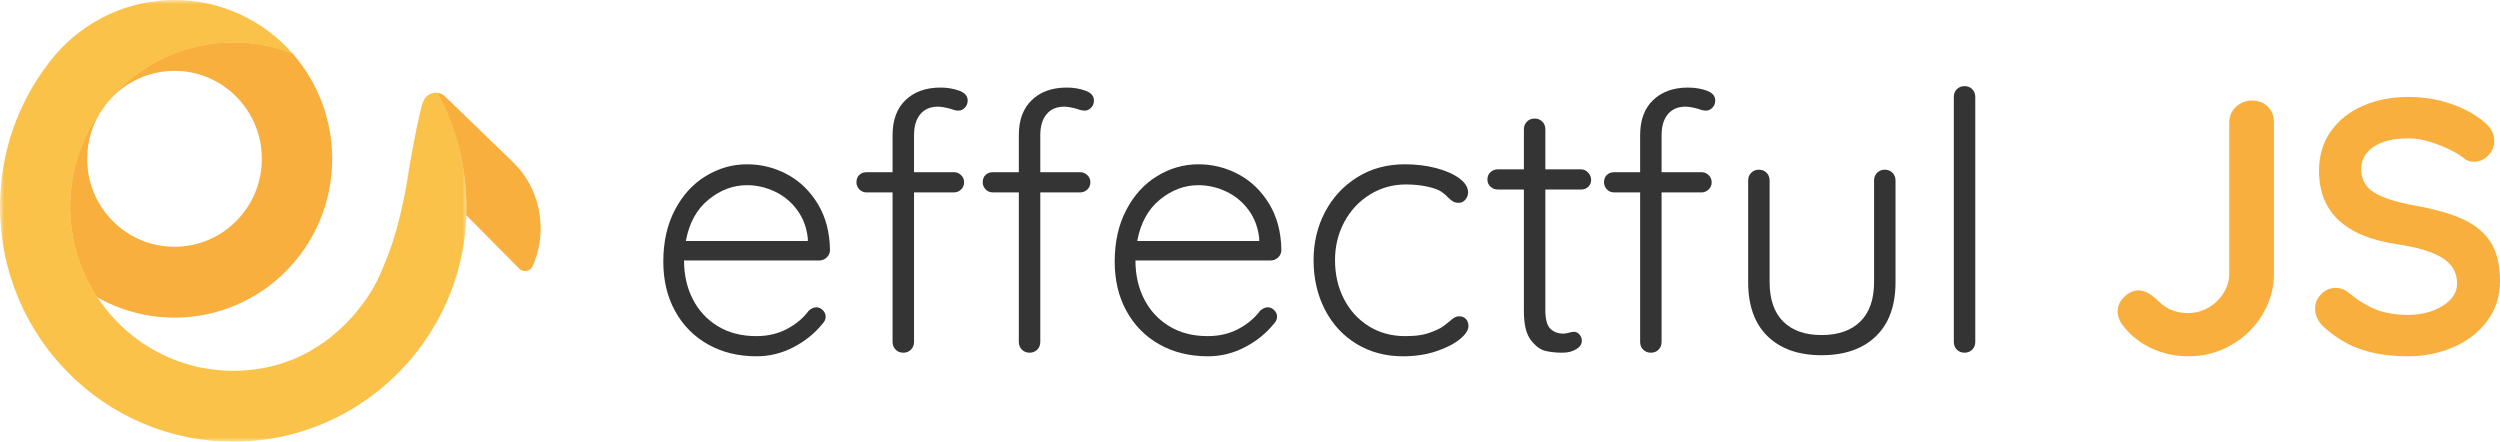 <svg width="300" height="53" viewBox="0 0 300 53" fill="none" xmlns="http://www.w3.org/2000/svg">
<path fill-rule="evenodd" clip-rule="evenodd" d="M5.429 4.236C4.013 5.389 3.104 7.046 2.704 9.207H17.34V8.862C17.197 7.565 16.768 6.434 16.053 5.468C15.337 4.503 14.443 3.768 13.37 3.264C12.297 2.76 11.188 2.507 10.043 2.507C8.384 2.507 6.846 3.084 5.429 4.236ZM19.615 11.174C19.358 11.419 19.057 11.542 18.714 11.542H2.489C2.489 13.271 2.84 14.82 3.541 16.189C4.242 17.558 5.243 18.638 6.546 19.43C7.847 20.224 9.385 20.619 11.16 20.619C12.533 20.619 13.763 20.332 14.851 19.755C15.938 19.179 16.811 18.444 17.469 17.55C17.784 17.291 18.084 17.161 18.371 17.161C18.656 17.161 18.914 17.277 19.143 17.507C19.372 17.738 19.487 17.997 19.487 18.285C19.487 18.603 19.343 18.905 19.057 19.193C18.141 20.317 16.99 21.239 15.602 21.959C14.214 22.679 12.748 23.04 11.203 23.04C8.999 23.04 7.053 22.565 5.365 21.614C3.677 20.663 2.361 19.33 1.416 17.615C0.472 15.901 0 13.919 0 11.671C0 9.309 0.465 7.241 1.395 5.468C2.324 3.696 3.563 2.342 5.108 1.405C6.653 0.469 8.298 0 10.044 0C11.761 0 13.37 0.404 14.872 1.21C16.375 2.018 17.598 3.199 18.542 4.755C19.487 6.311 19.973 8.156 20.002 10.288C20.002 10.634 19.873 10.93 19.615 11.174Z" transform="translate(79.596 19.715)" fill="#343434"/>
<path fill-rule="evenodd" clip-rule="evenodd" d="M22.814 3.199C22.312 3.804 22.062 4.64 22.062 5.706V10.158H26.87C27.184 10.158 27.463 10.274 27.707 10.504C27.95 10.735 28.072 11.023 28.072 11.369C28.072 11.715 27.95 12.003 27.707 12.233C27.463 12.464 27.184 12.579 26.87 12.579H22.062V30.518C22.062 30.893 21.94 31.204 21.698 31.448C21.454 31.693 21.146 31.815 20.775 31.815C20.403 31.815 20.095 31.693 19.852 31.448C19.608 31.204 19.487 30.893 19.487 30.518V12.579H16.354C16.01 12.579 15.724 12.457 15.495 12.212C15.266 11.967 15.152 11.686 15.152 11.369C15.152 10.995 15.266 10.699 15.495 10.483C15.724 10.267 16.01 10.158 16.354 10.158H19.487V5.706C19.487 3.89 20.009 2.486 21.054 1.492C22.098 0.497 23.493 0 25.239 0C26.04 0 26.784 0.123 27.471 0.368C28.157 0.613 28.501 1.009 28.501 1.556C28.501 1.902 28.386 2.191 28.157 2.421C27.928 2.652 27.671 2.767 27.385 2.767C27.127 2.767 26.812 2.695 26.441 2.55C25.811 2.377 25.31 2.291 24.938 2.291C24.022 2.291 23.314 2.594 22.814 3.199ZM7.662 3.199C7.161 3.804 6.911 4.64 6.911 5.706V10.158H11.718C12.033 10.158 12.312 10.274 12.555 10.504C12.798 10.735 12.92 11.023 12.92 11.369C12.92 11.715 12.798 12.003 12.555 12.233C12.312 12.464 12.033 12.579 11.718 12.579H6.911V30.518C6.911 30.893 6.789 31.204 6.546 31.448C6.302 31.693 5.995 31.815 5.623 31.815C5.251 31.815 4.943 31.693 4.7 31.448C4.457 31.204 4.335 30.893 4.335 30.518V12.579H1.202C0.858 12.579 0.572 12.457 0.343 12.212C0.114 11.967 0 11.686 0 11.369C0 10.995 0.114 10.699 0.343 10.483C0.572 10.267 0.858 10.158 1.202 10.158H4.335V5.706C4.335 3.89 4.857 2.486 5.902 1.492C6.946 0.497 8.341 0 10.087 0C10.888 0 11.632 0.123 12.319 0.368C13.005 0.613 13.349 1.009 13.349 1.556C13.349 1.902 13.234 2.191 13.005 2.421C12.776 2.652 12.519 2.767 12.233 2.767C11.976 2.767 11.661 2.695 11.289 2.55C10.659 2.377 10.158 2.291 9.786 2.291C8.87 2.291 8.162 2.594 7.662 3.199Z" transform="translate(102.773 10.508)" fill="#343434"/>
<path fill-rule="evenodd" clip-rule="evenodd" d="M5.43 4.236C4.013 5.389 3.105 7.046 2.704 9.207H17.341V8.862C17.197 7.565 16.768 6.434 16.053 5.468C15.338 4.503 14.443 3.768 13.37 3.264C12.297 2.76 11.188 2.507 10.044 2.507C8.384 2.507 6.846 3.084 5.43 4.236ZM19.616 11.174C19.358 11.419 19.058 11.542 18.715 11.542H2.49C2.49 13.271 2.84 14.82 3.541 16.189C4.242 17.558 5.243 18.638 6.546 19.43C7.847 20.224 9.385 20.619 11.16 20.619C12.534 20.619 13.764 20.332 14.851 19.755C15.939 19.179 16.811 18.444 17.47 17.55C17.784 17.291 18.085 17.161 18.371 17.161C18.657 17.161 18.914 17.277 19.144 17.507C19.372 17.738 19.487 17.997 19.487 18.285C19.487 18.603 19.344 18.905 19.058 19.193C18.142 20.317 16.99 21.239 15.602 21.959C14.214 22.679 12.748 23.04 11.203 23.04C8.999 23.04 7.054 22.565 5.365 21.614C3.677 20.663 2.361 19.33 1.417 17.615C0.472 15.901 0 13.919 0 11.671C0 9.309 0.465 7.241 1.395 5.468C2.325 3.696 3.563 2.342 5.108 1.405C6.653 0.469 8.298 0 10.044 0C11.761 0 13.37 0.404 14.873 1.21C16.375 2.018 17.598 3.199 18.543 4.755C19.487 6.311 19.973 8.156 20.002 10.288C20.002 10.634 19.873 10.93 19.616 11.174Z" transform="translate(133.763 19.715)" fill="#343434"/>
<path fill-rule="evenodd" clip-rule="evenodd" d="M14.701 0.454C15.86 0.756 16.79 1.167 17.491 1.686C18.192 2.205 18.542 2.767 18.542 3.372C18.542 3.689 18.435 3.977 18.221 4.236C18.006 4.496 17.741 4.625 17.427 4.625C17.14 4.625 16.904 4.568 16.718 4.453C16.532 4.338 16.325 4.165 16.096 3.934C15.724 3.559 15.366 3.285 15.023 3.112C14.594 2.911 14.028 2.745 13.328 2.615C12.626 2.485 11.875 2.421 11.074 2.421C9.5 2.421 8.062 2.825 6.76 3.631C5.458 4.438 4.435 5.533 3.692 6.916C2.947 8.3 2.575 9.827 2.575 11.498C2.575 13.227 2.933 14.784 3.648 16.167C4.363 17.55 5.358 18.638 6.632 19.43C7.905 20.224 9.357 20.619 10.988 20.619C12.018 20.619 12.84 20.533 13.457 20.36C14.071 20.187 14.68 19.943 15.281 19.625C15.48 19.511 15.824 19.251 16.311 18.847C16.539 18.646 16.74 18.494 16.911 18.393C17.083 18.293 17.269 18.242 17.47 18.242C17.813 18.242 18.085 18.35 18.285 18.566C18.485 18.782 18.586 19.063 18.586 19.409C18.586 19.899 18.242 20.425 17.555 20.987C16.869 21.549 15.924 22.032 14.723 22.435C13.521 22.838 12.19 23.04 10.731 23.04C8.641 23.04 6.782 22.543 5.151 21.549C3.52 20.555 2.253 19.179 1.352 17.421C0.451 15.663 0 13.689 0 11.498C0 9.395 0.458 7.471 1.374 5.728C2.289 3.984 3.577 2.594 5.237 1.556C6.896 0.519 8.799 0 10.945 0C12.29 0 13.542 0.151 14.701 0.454Z" transform="translate(157.628 19.715)" fill="#343434"/>
<path fill-rule="evenodd" clip-rule="evenodd" d="M6.953 8.516V22.997C6.953 24.093 7.154 24.834 7.555 25.223C7.955 25.612 8.484 25.807 9.143 25.807C9.314 25.807 9.529 25.771 9.786 25.699C10.044 25.627 10.244 25.591 10.387 25.591C10.645 25.591 10.866 25.699 11.053 25.915C11.238 26.131 11.332 26.384 11.332 26.671C11.332 27.075 11.102 27.414 10.645 27.687C10.187 27.961 9.643 28.098 9.014 28.098C8.241 28.098 7.555 28.026 6.953 27.882C6.353 27.738 5.773 27.306 5.215 26.585C4.657 25.865 4.378 24.712 4.378 23.127V8.516H1.245C0.901 8.516 0.608 8.401 0.365 8.17C0.121 7.94 0 7.651 0 7.305C0 6.96 0.121 6.672 0.365 6.441C0.608 6.211 0.901 6.095 1.245 6.095H4.378V1.297C4.378 0.923 4.5 0.613 4.743 0.368C4.986 0.123 5.294 0 5.666 0C6.037 0 6.345 0.123 6.589 0.368C6.832 0.613 6.953 0.923 6.953 1.297V6.095H11.245C11.56 6.095 11.839 6.225 12.083 6.484C12.325 6.744 12.447 7.032 12.447 7.349C12.447 7.695 12.333 7.976 12.104 8.192C11.875 8.408 11.589 8.516 11.245 8.516H6.953Z" transform="translate(178.489 14.226)" fill="#343434"/>
<path fill-rule="evenodd" clip-rule="evenodd" d="M7.662 3.199C7.161 3.804 6.91 4.64 6.91 5.706V10.158H11.718C12.033 10.158 12.312 10.274 12.555 10.504C12.797 10.735 12.92 11.023 12.92 11.369C12.92 11.715 12.797 12.003 12.555 12.233C12.312 12.464 12.033 12.579 11.718 12.579H6.91V30.518C6.91 30.893 6.788 31.204 6.546 31.448C6.302 31.693 5.995 31.815 5.623 31.815C5.251 31.815 4.943 31.693 4.7 31.448C4.456 31.204 4.335 30.893 4.335 30.518V12.579H1.202C0.858 12.579 0.572 12.457 0.343 12.212C0.114 11.967 0 11.686 0 11.369C0 10.995 0.114 10.699 0.343 10.483C0.572 10.267 0.858 10.158 1.202 10.158H4.335V5.706C4.335 3.89 4.857 2.486 5.902 1.492C6.946 0.497 8.341 0 10.087 0C10.888 0 11.632 0.123 12.319 0.368C13.005 0.613 13.349 1.009 13.349 1.556C13.349 1.902 13.234 2.191 13.005 2.421C12.776 2.652 12.519 2.767 12.233 2.767C11.976 2.767 11.66 2.695 11.289 2.55C10.659 2.377 10.158 2.291 9.786 2.291C8.87 2.291 8.162 2.594 7.662 3.199Z" transform="translate(192.481 10.508)" fill="#343434"/>
<path fill-rule="evenodd" clip-rule="evenodd" d="M17.319 0.368C17.562 0.613 17.684 0.923 17.684 1.297V13.487C17.684 16.311 16.897 18.48 15.324 19.993C13.75 21.506 11.575 22.262 8.799 22.262C6.052 22.262 3.899 21.506 2.34 19.993C0.779 18.48 0 16.311 0 13.487V1.297C0 0.923 0.122 0.613 0.365 0.368C0.608 0.123 0.915 0 1.288 0C1.659 0 1.967 0.123 2.211 0.368C2.454 0.613 2.575 0.923 2.575 1.297V13.487C2.575 15.562 3.119 17.14 4.206 18.221C5.294 19.301 6.825 19.841 8.799 19.841C10.802 19.841 12.354 19.301 13.456 18.221C14.558 17.14 15.109 15.562 15.109 13.487V1.297C15.109 0.923 15.23 0.613 15.474 0.368C15.717 0.123 16.024 0 16.397 0C16.768 0 17.076 0.123 17.319 0.368Z" transform="translate(209.779 20.364)" fill="#343434"/>
<path fill-rule="evenodd" clip-rule="evenodd" d="M2.21 31.62C1.967 31.866 1.659 31.988 1.288 31.988C0.915 31.988 0.608 31.866 0.365 31.62C0.121 31.376 0 31.066 0 30.691V1.297C0 0.922 0.121 0.613 0.365 0.367C0.608 0.123 0.915 0 1.288 0C1.659 0 1.967 0.123 2.21 0.367C2.453 0.613 2.575 0.922 2.575 1.297V30.691C2.575 31.066 2.453 31.376 2.21 31.62Z" transform="translate(234.458 10.335)" fill="#343434"/>
<path fill-rule="evenodd" clip-rule="evenodd" d="M3.949 29.675C2.546 28.999 1.402 28.055 0.515 26.844C0.171 26.325 0 25.822 0 25.331C0 24.64 0.272 24.042 0.815 23.537C1.359 23.034 1.917 22.781 2.489 22.781C3.233 22.781 4.035 23.213 4.893 24.078C5.436 24.596 5.994 24.964 6.567 25.18C7.139 25.396 7.783 25.504 8.499 25.504C9.328 25.504 10.122 25.288 10.881 24.856C11.639 24.424 12.247 23.84 12.705 23.105C13.162 22.37 13.392 21.6 13.392 20.793V2.637C13.392 1.888 13.663 1.261 14.207 0.757C14.751 0.253 15.38 0 16.096 0C16.897 0 17.541 0.245 18.027 0.735C18.514 1.226 18.757 1.859 18.757 2.637V20.793C18.757 22.522 18.299 24.15 17.384 25.677C16.468 27.205 15.223 28.422 13.649 29.33C12.075 30.237 10.358 30.691 8.499 30.691C6.867 30.691 5.35 30.352 3.949 29.675Z" transform="translate(254.117 12.064)" fill="#F8AF3D"/>
<path fill-rule="evenodd" clip-rule="evenodd" d="M5.666 30.345C4.063 29.827 2.561 28.948 1.159 27.709C0.386 27.017 0 26.254 0 25.418C0 24.755 0.243 24.172 0.73 23.667C1.216 23.163 1.803 22.911 2.49 22.911C3.033 22.911 3.52 23.083 3.949 23.429C5.093 24.38 6.209 25.072 7.297 25.504C8.384 25.936 9.671 26.152 11.16 26.152C12.762 26.152 14.143 25.793 15.302 25.072C16.461 24.352 17.04 23.458 17.04 22.392C17.04 21.095 16.468 20.079 15.323 19.344C14.179 18.609 12.362 18.055 9.872 17.68C3.605 16.758 0.472 13.819 0.472 8.862C0.472 7.046 0.944 5.468 1.888 4.128C2.833 2.788 4.121 1.766 5.752 1.059C7.382 0.353 9.2 0 11.203 0C13.005 0 14.701 0.274 16.289 0.821C17.877 1.369 19.201 2.09 20.259 2.983C21.089 3.646 21.504 4.409 21.504 5.274C21.504 5.937 21.261 6.521 20.774 7.025C20.288 7.529 19.716 7.781 19.058 7.781C18.628 7.781 18.242 7.651 17.899 7.392C17.154 6.787 16.118 6.232 14.787 5.728C13.456 5.224 12.261 4.971 11.203 4.971C9.4 4.971 8.005 5.31 7.018 5.987C6.031 6.664 5.537 7.551 5.537 8.645C5.537 9.885 6.045 10.822 7.061 11.455C8.076 12.089 9.671 12.608 11.847 13.011C14.307 13.444 16.274 13.999 17.749 14.676C19.222 15.353 20.331 16.275 21.075 17.442C21.819 18.609 22.191 20.159 22.191 22.089C22.191 23.905 21.683 25.497 20.667 26.866C19.651 28.235 18.299 29.286 16.611 30.021C14.922 30.756 13.105 31.124 11.16 31.124C9.1 31.124 7.268 30.864 5.666 30.345Z" transform="translate(277.809 11.632)" fill="#F8AF3D"/>
<path fill-rule="evenodd" clip-rule="evenodd" d="M11.562 11.898C11.005 10.576 10.213 9.402 9.207 8.409L9.21 8.406L1.054 0.526L0.897 0.375C0.653 0.168 0.357 0.04 0.041 0.005L0 0L0.02 0.036C0.404 0.735 0.765 1.46 1.091 2.193C1.128 2.279 1.166 2.365 1.203 2.451C1.64 3.462 2.019 4.503 2.329 5.545C3.114 8.171 3.512 10.905 3.512 13.671C3.512 14.021 3.506 14.347 3.494 14.668L3.494 14.677L9.85 21.076C10.04 21.281 10.303 21.395 10.577 21.395C10.633 21.395 10.69 21.39 10.747 21.38C11.061 21.325 11.331 21.12 11.468 20.834C11.477 20.817 11.486 20.798 11.494 20.775C12.119 19.356 12.436 17.837 12.436 16.258C12.436 14.741 12.142 13.274 11.562 11.898Z" transform="translate(52.439 11.134)" fill="#F8AF3D"/>
<path fill-rule="evenodd" clip-rule="evenodd" d="M26.691 1.337L26.688 1.333L26.683 1.331C24.423 0.448 22.038 0 19.596 0C13.795 0 8.326 2.567 4.591 7.043L4.623 7.071C6.615 4.759 9.5 3.433 12.539 3.433C15.338 3.433 17.97 4.531 19.949 6.525C21.928 8.518 23.018 11.169 23.018 13.988C23.018 16.807 21.928 19.457 19.949 21.45C17.97 23.444 15.338 24.542 12.539 24.542C9.739 24.542 7.108 23.444 5.128 21.45C3.149 19.457 2.059 16.807 2.059 13.988C2.059 11.692 2.778 9.508 4.14 7.674L4.106 7.648C2.801 9.341 1.786 11.221 1.088 13.236C0.366 15.32 0 17.507 0 19.735C0 23.605 1.113 27.353 3.219 30.575L3.222 30.579L3.226 30.582C6.054 32.193 9.274 33.045 12.539 33.045C15.093 33.045 17.571 32.541 19.904 31.547C22.157 30.588 24.181 29.214 25.919 27.463C27.657 25.713 29.022 23.675 29.975 21.406C30.962 19.056 31.462 16.56 31.462 13.988C31.462 9.318 29.768 4.826 26.691 1.337Z" transform="translate(8.401 5.07)" fill="#F8AF3D"/>
<mask id="mask0" mask-type="alpha" maskUnits="userSpaceOnUse" x="0" y="0" width="56" height="53">
<path fill-rule="evenodd" clip-rule="evenodd" d="M0 0H55.993V53H0V0Z" fill="white"/>
</mask>
<g mask="url(#mask0)">
<path fill-rule="evenodd" clip-rule="evenodd" d="M54.809 16.667C54.498 15.623 54.119 14.58 53.681 13.568C53.644 13.482 53.607 13.395 53.569 13.309C53.242 12.576 52.881 11.849 52.496 11.149L52.491 11.14L52.48 11.139C52.418 11.131 52.359 11.128 52.299 11.128C51.657 11.128 51.08 11.508 50.823 12.098L50.821 12.097L50.813 12.118C50.645 12.51 50.548 12.919 50.501 13.115C49.532 17.199 48.95 21.144 48.944 21.183C48.936 21.235 48.166 26.399 46.64 30.406C46.536 30.68 46.425 30.959 46.424 30.962C45.765 32.609 45.434 33.436 44.794 34.544C43.611 36.589 40.178 41.566 33.858 43.597C31.542 44.341 29.393 44.497 27.997 44.497C21.399 44.497 15.29 41.179 11.655 35.621C9.554 32.406 8.443 28.666 8.443 24.804C8.443 22.582 8.808 20.4 9.529 18.32C10.225 16.309 11.238 14.433 12.541 12.743C12.685 12.548 12.845 12.348 13.015 12.151C13.017 12.149 13.018 12.147 13.02 12.144L13.003 12.132L13.024 12.14C16.751 7.674 22.209 5.113 27.997 5.113C30.434 5.113 32.813 5.559 35.069 6.44L35.15 6.472L35.092 6.406C33.333 4.412 31.225 2.838 28.827 1.73C26.345 0.582 23.691 0 20.939 0C15.408 0 10.17 2.428 6.566 6.661C6.338 6.933 6.107 7.222 5.858 7.545C3.996 9.964 2.547 12.648 1.552 15.525C0.522 18.501 0 21.623 0 24.804C0 28.611 0.74 32.303 2.2 35.779C3.61 39.137 5.629 42.152 8.2 44.742C10.772 47.331 13.766 49.364 17.1 50.784C20.551 52.255 24.218 53 27.997 53C30.459 53 32.901 52.678 35.257 52.043C37.542 51.427 39.746 50.516 41.807 49.337C45.868 47.013 49.321 43.671 51.79 39.672C52.161 39.067 52.486 38.497 52.783 37.927C54.754 34.161 55.828 30.082 55.976 25.803C55.988 25.482 55.993 25.155 55.993 24.804C55.993 22.035 55.595 19.297 54.809 16.667Z" transform="translate(0 -0)" fill="#FBC24A"/>
</g>
</svg>
